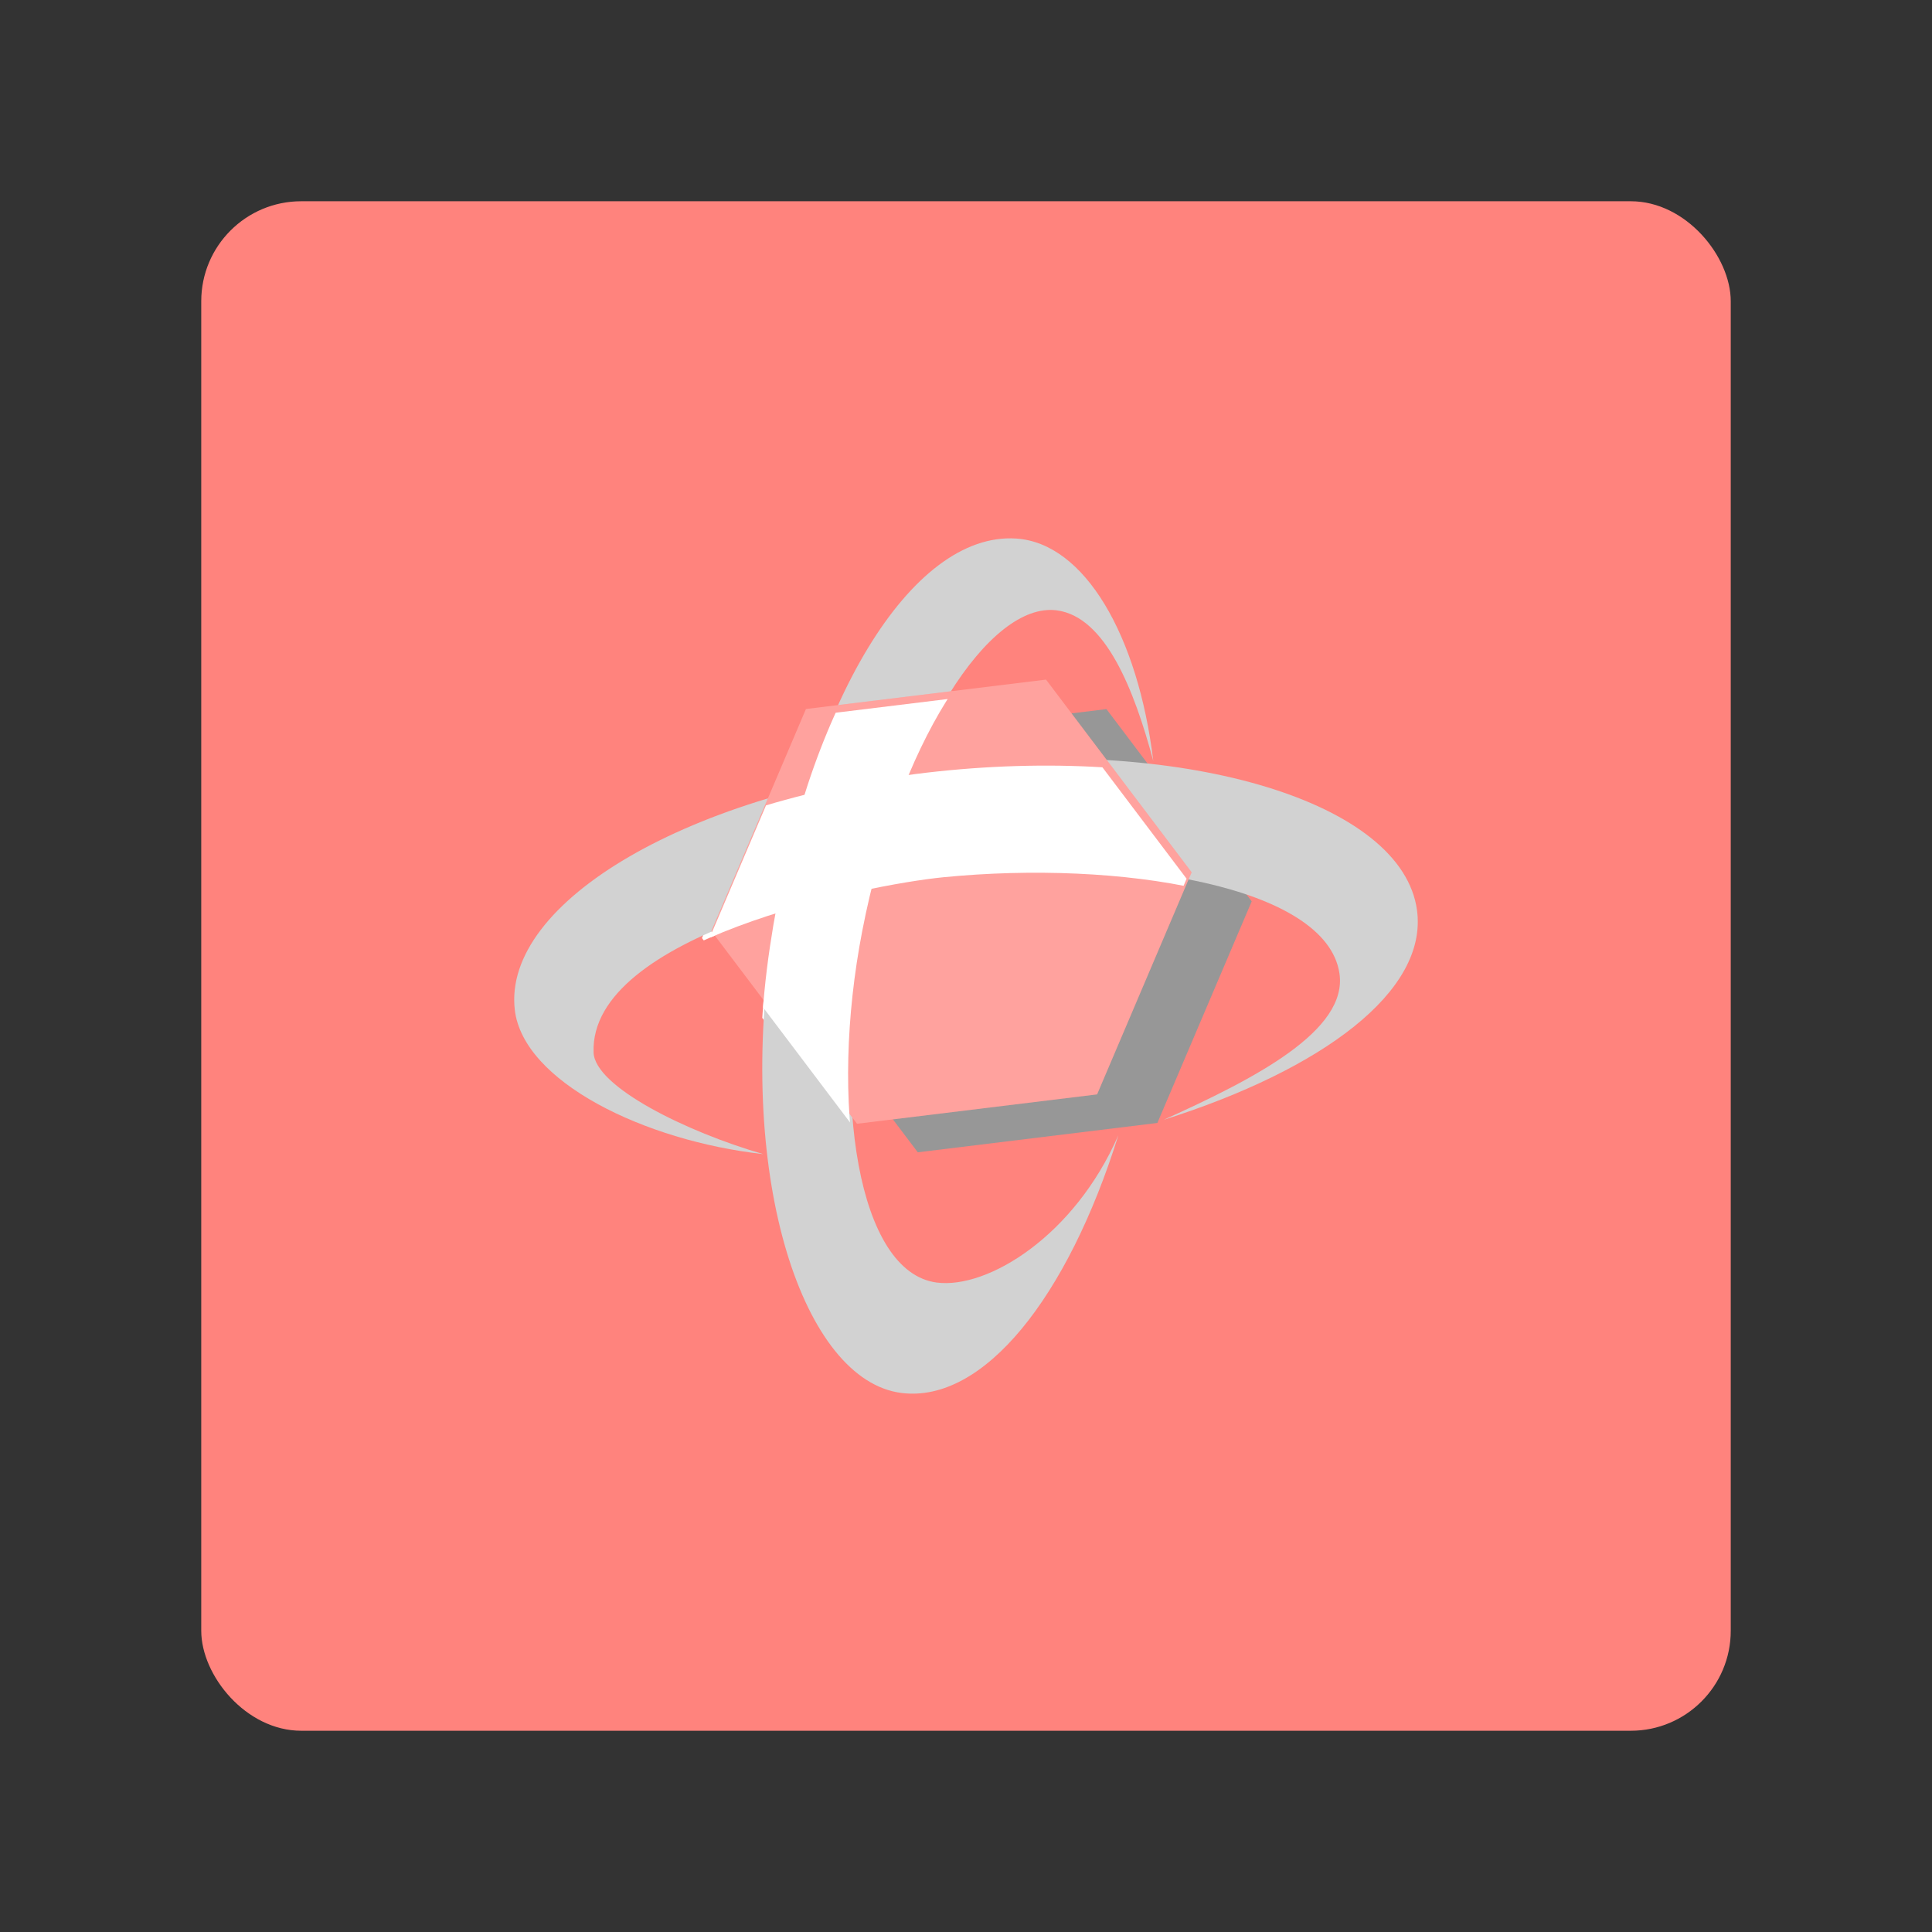 <svg xmlns="http://www.w3.org/2000/svg" id="svg2" width="192" height="192" version="1.1"><rect width="100%" height="100%" fill="#333333" stroke="none"/><defs id="defs4"><clipPath id="clipPath40-6" clipPathUnits="userSpaceOnUse"><path id="path38-7" d="M565.879 2409.88 857.926 3096l741.704 90.8 449.75-595.26-292-686.13-741.71-90.79z"/></clipPath><clipPath id="clipPath60-5" clipPathUnits="userSpaceOnUse"><path id="path58-3" d="m1742.81 1924.7-717.7-87.81-435.184 575.98 282.566 663.77 717.688 87.88 435.16-575.98z"/></clipPath></defs><g id="layer1" transform="translate(0 -860.362)"><rect id="rect1053" width="152" height="152" x="20" y="880.362" rx="9.935" ry="9.935" style="fill:#ff837d;fill-opacity:1;fill-rule:evenodd;stroke:none;stroke-width:.993;stroke-opacity:1"/><g id="g1061" transform="matrix(.033 0 0 -.033 51.086 1033.11)"><g id="g1059" clip-path="url(#clipPath40-6)"><path id="path1055" d="M1806.43 1802.84c-151.89-485.84-403-800.74-647.65-770.73-294.139 35.98-493.526 639.96-388.491 1349.57 105.262 710.93 417.061 1224.98 730.501 1204.49 205.09-13.37 364.64-290.62 409.94-664.84-56.74 211.72-142.35 430.96-288.39 450.19-201.31 26.48-465.09-379.62-573.64-939.82-100.809-520.37-20.72-1038.81 214.71-1069.47 152.1-19.76 411.81 139.15 543.02 440.61" style="fill:#fff;fill-opacity:1;fill-rule:nonzero;stroke:none"/><path id="path1057" d="M1941.32 1848.48c274.06 123.58 552.07 267.06 525.79 438.67-39.9 260.28-644.02 358-1173.4 305.92-233.5-22.95-1069.097-191.31-1055.96-543.25 3.828-102.44 277.879-237.47 507.23-303.72C387.977 1785.95 27.55 1963.29 2.281 2177c-38.117 323.27 528.016 655.33 1273.349 734.61 739.73 78.56 1379.5-113.74 1423.39-436.28 33.03-242.65-282.96-476.6-757.7-626.85" style="fill:#fff;fill-opacity:1;fill-rule:nonzero;stroke:none"/></g></g><path id="path1063" d="m115.02 971.96-23.811 2.917L76.77 955.77l9.373-22.027 23.814-2.912 14.436 19.107-9.374 22.022" style="fill:#979797;fill-opacity:1;fill-rule:nonzero;stroke:none;stroke-width:.271"/><path id="path1065" d="M111.144 973.172c-5.05 16.153-13.398 26.624-21.532 25.624-9.78-1.196-16.408-21.276-12.916-44.866 3.5-23.639 13.866-40.73 24.287-40.048 6.818.444 12.123 9.662 13.629 22.104-1.887-7.04-4.733-14.328-9.588-14.968-6.693-.88-15.463 12.621-19.072 31.246-3.352 17.303-.689 34.537 7.138 35.557 5.057.657 13.692-4.626 18.054-14.65" style="fill:#d2d2d2;fill-opacity:1;fill-rule:nonzero;stroke:none;stroke-width:.271"/><path id="path1067" d="M115.629 971.655c9.111-4.11 18.354-8.88 17.48-14.585-1.326-8.653-21.411-11.902-39.011-10.17-7.763.762-35.544 6.36-35.108 18.063.128 3.403 9.24 7.893 16.864 10.095-11.869-1.324-23.852-7.22-24.692-14.326-1.267-10.747 17.555-21.787 42.335-24.423 24.593-2.612 45.864 3.781 47.323 14.505 1.098 8.067-9.408 15.845-25.191 20.84" style="fill:#d2d2d2;fill-opacity:1;fill-rule:nonzero;stroke:none;stroke-width:.271"/><path id="path1069" d="m109.029 969.12-23.861 2.92-14.469-19.15 9.395-22.068 23.86-2.922 14.468 19.15-9.393 22.07" style="fill:#ff837d;fill-opacity:1;fill-rule:nonzero;stroke:none;stroke-width:.271"/><path id="path1071" d="m109.029 969.12-23.861 2.92-14.469-19.15 9.395-22.068 23.86-2.922 14.468 19.15-9.393 22.07" style="fill:#fff;fill-opacity:.25;fill-rule:nonzero;stroke:none;stroke-width:.271"/><g id="g1079" transform="matrix(.033 0 0 -.033 51.086 1033.11)"><g id="g1077" clip-path="url(#clipPath60-5)"><path id="path1073" d="M1806.43 1802.84c-151.89-485.84-403-800.74-647.65-770.73-294.139 35.98-493.526 639.96-388.491 1349.57 105.262 710.93 417.061 1224.98 730.501 1204.49 205.09-13.37 364.64-290.62 409.94-664.84-56.74 211.72-142.35 430.96-288.39 450.19-201.31 26.48-465.09-379.62-573.64-939.82-100.809-520.37-20.72-1038.81 214.71-1069.47 152.1-19.76 411.81 139.15 543.02 440.61" style="fill:#fff;fill-opacity:1;fill-rule:nonzero;stroke:none"/><path id="path1075" d="M1941.32 1848.48c274.06 123.58 552.07 267.06 525.79 438.67-39.9 260.28-644.02 358-1173.4 305.92-233.5-22.95-1069.097-191.31-1055.96-543.25 3.828-102.44 277.879-237.47 507.23-303.72C387.977 1785.95 27.55 1963.29 2.281 2177c-38.117 323.27 528.016 655.33 1273.349 734.61 739.73 78.56 1379.5-113.74 1423.39-436.28 33.03-242.65-282.96-476.6-757.7-626.85" style="fill:#fff;fill-opacity:1;fill-rule:nonzero;stroke:none"/></g></g></g><style id="style853" type="text/css">.st0{fill:#fff}</style></svg>